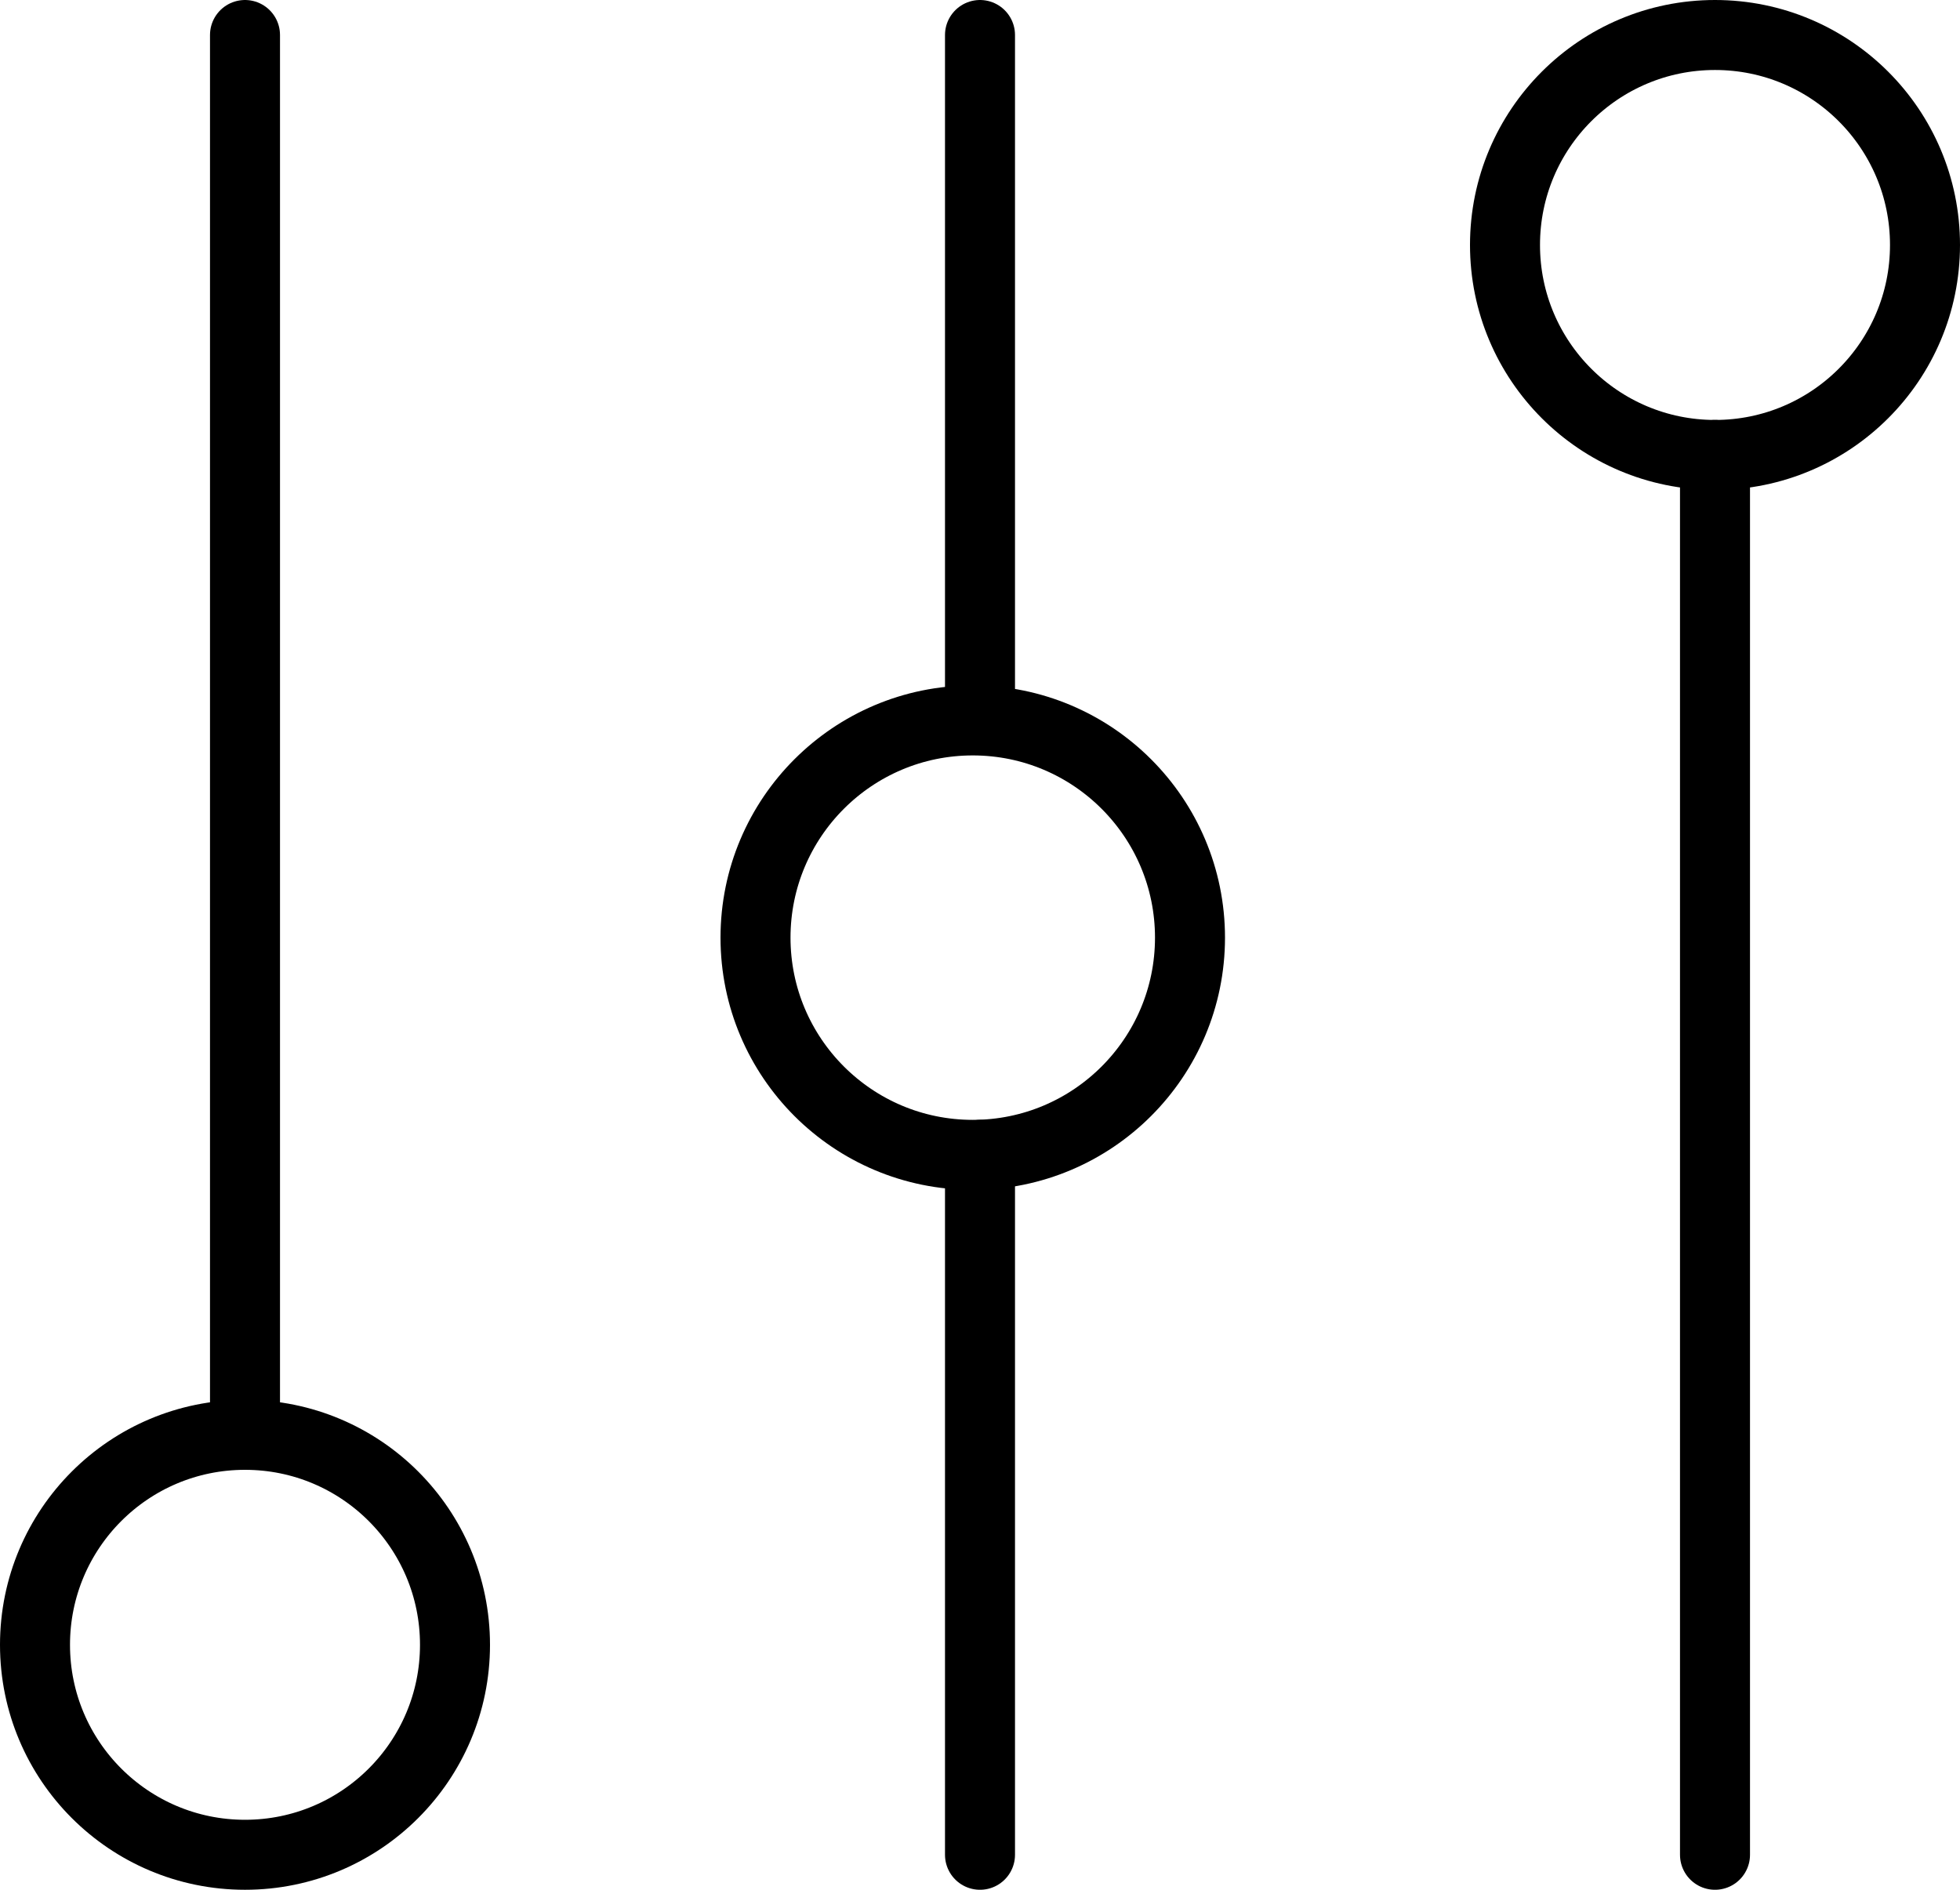 <?xml version="1.0" encoding="UTF-8" standalone="no"?>
<svg width="56px" height="54px" viewBox="0 0 56 54" version="1.1" xmlns="http://www.w3.org/2000/svg" xmlns:xlink="http://www.w3.org/1999/xlink" xmlns:sketch="http://www.bohemiancoding.com/sketch/ns">
    <!-- Generator: Sketch 3.2.2 (9983) - http://www.bohemiancoding.com/sketch -->
    <title>120 - Controls (Outline)</title>
    <desc>Created with Sketch.</desc>
    <defs></defs>
    <g id="Page-1" stroke="none" stroke-width="1" fill="none" fill-rule="evenodd" sketch:type="MSPage">
        <g id="Icons" sketch:type="MSArtboardGroup" transform="translate(-122, -3480)" stroke="#000000" stroke-width="2" stroke-linecap="round" stroke-linejoin="round">
            <g id="120---Controls-(Outline)" sketch:type="MSLayerGroup" transform="translate(123, 3481)">
                <path d="M6,40 C9.314,40 12,42.686 12,46 C12,49.314 9.314,52 6,52 C2.686,52 0,49.314 0,46 C0,42.686 2.686,40 6,40 L6,40 Z" id="Path" sketch:type="MSShapeGroup"></path>
                <path d="M26.793,19.586 C30.221,19.586 33,22.365 33,25.793 C33,29.221 30.221,32 26.793,32 C23.365,32 20.586,29.221 20.586,25.793 C20.586,22.365 23.365,19.586 26.793,19.586 L26.793,19.586 Z" id="Path" sketch:type="MSShapeGroup"></path>
                <path d="M6,0 L6,40 L6,0 Z" id="Path" sketch:type="MSShapeGroup"></path>
                <path d="M48,12 C51.314,12 54,9.314 54,6 C54,2.686 51.314,0 48,0 C44.686,0 42,2.686 42,6 C42,9.314 44.686,12 48,12 L48,12 Z" id="Path" sketch:type="MSShapeGroup"></path>
                <path d="M48,52 L48,12 L48,52 Z" id="Path" sketch:type="MSShapeGroup"></path>
                <path d="M27,0 L27,19 L27,0 Z" id="Path" sketch:type="MSShapeGroup"></path>
                <path d="M27,32 L27,52 L27,32 Z" id="Path" sketch:type="MSShapeGroup"></path>
            </g>
        </g>
    </g>
</svg>
